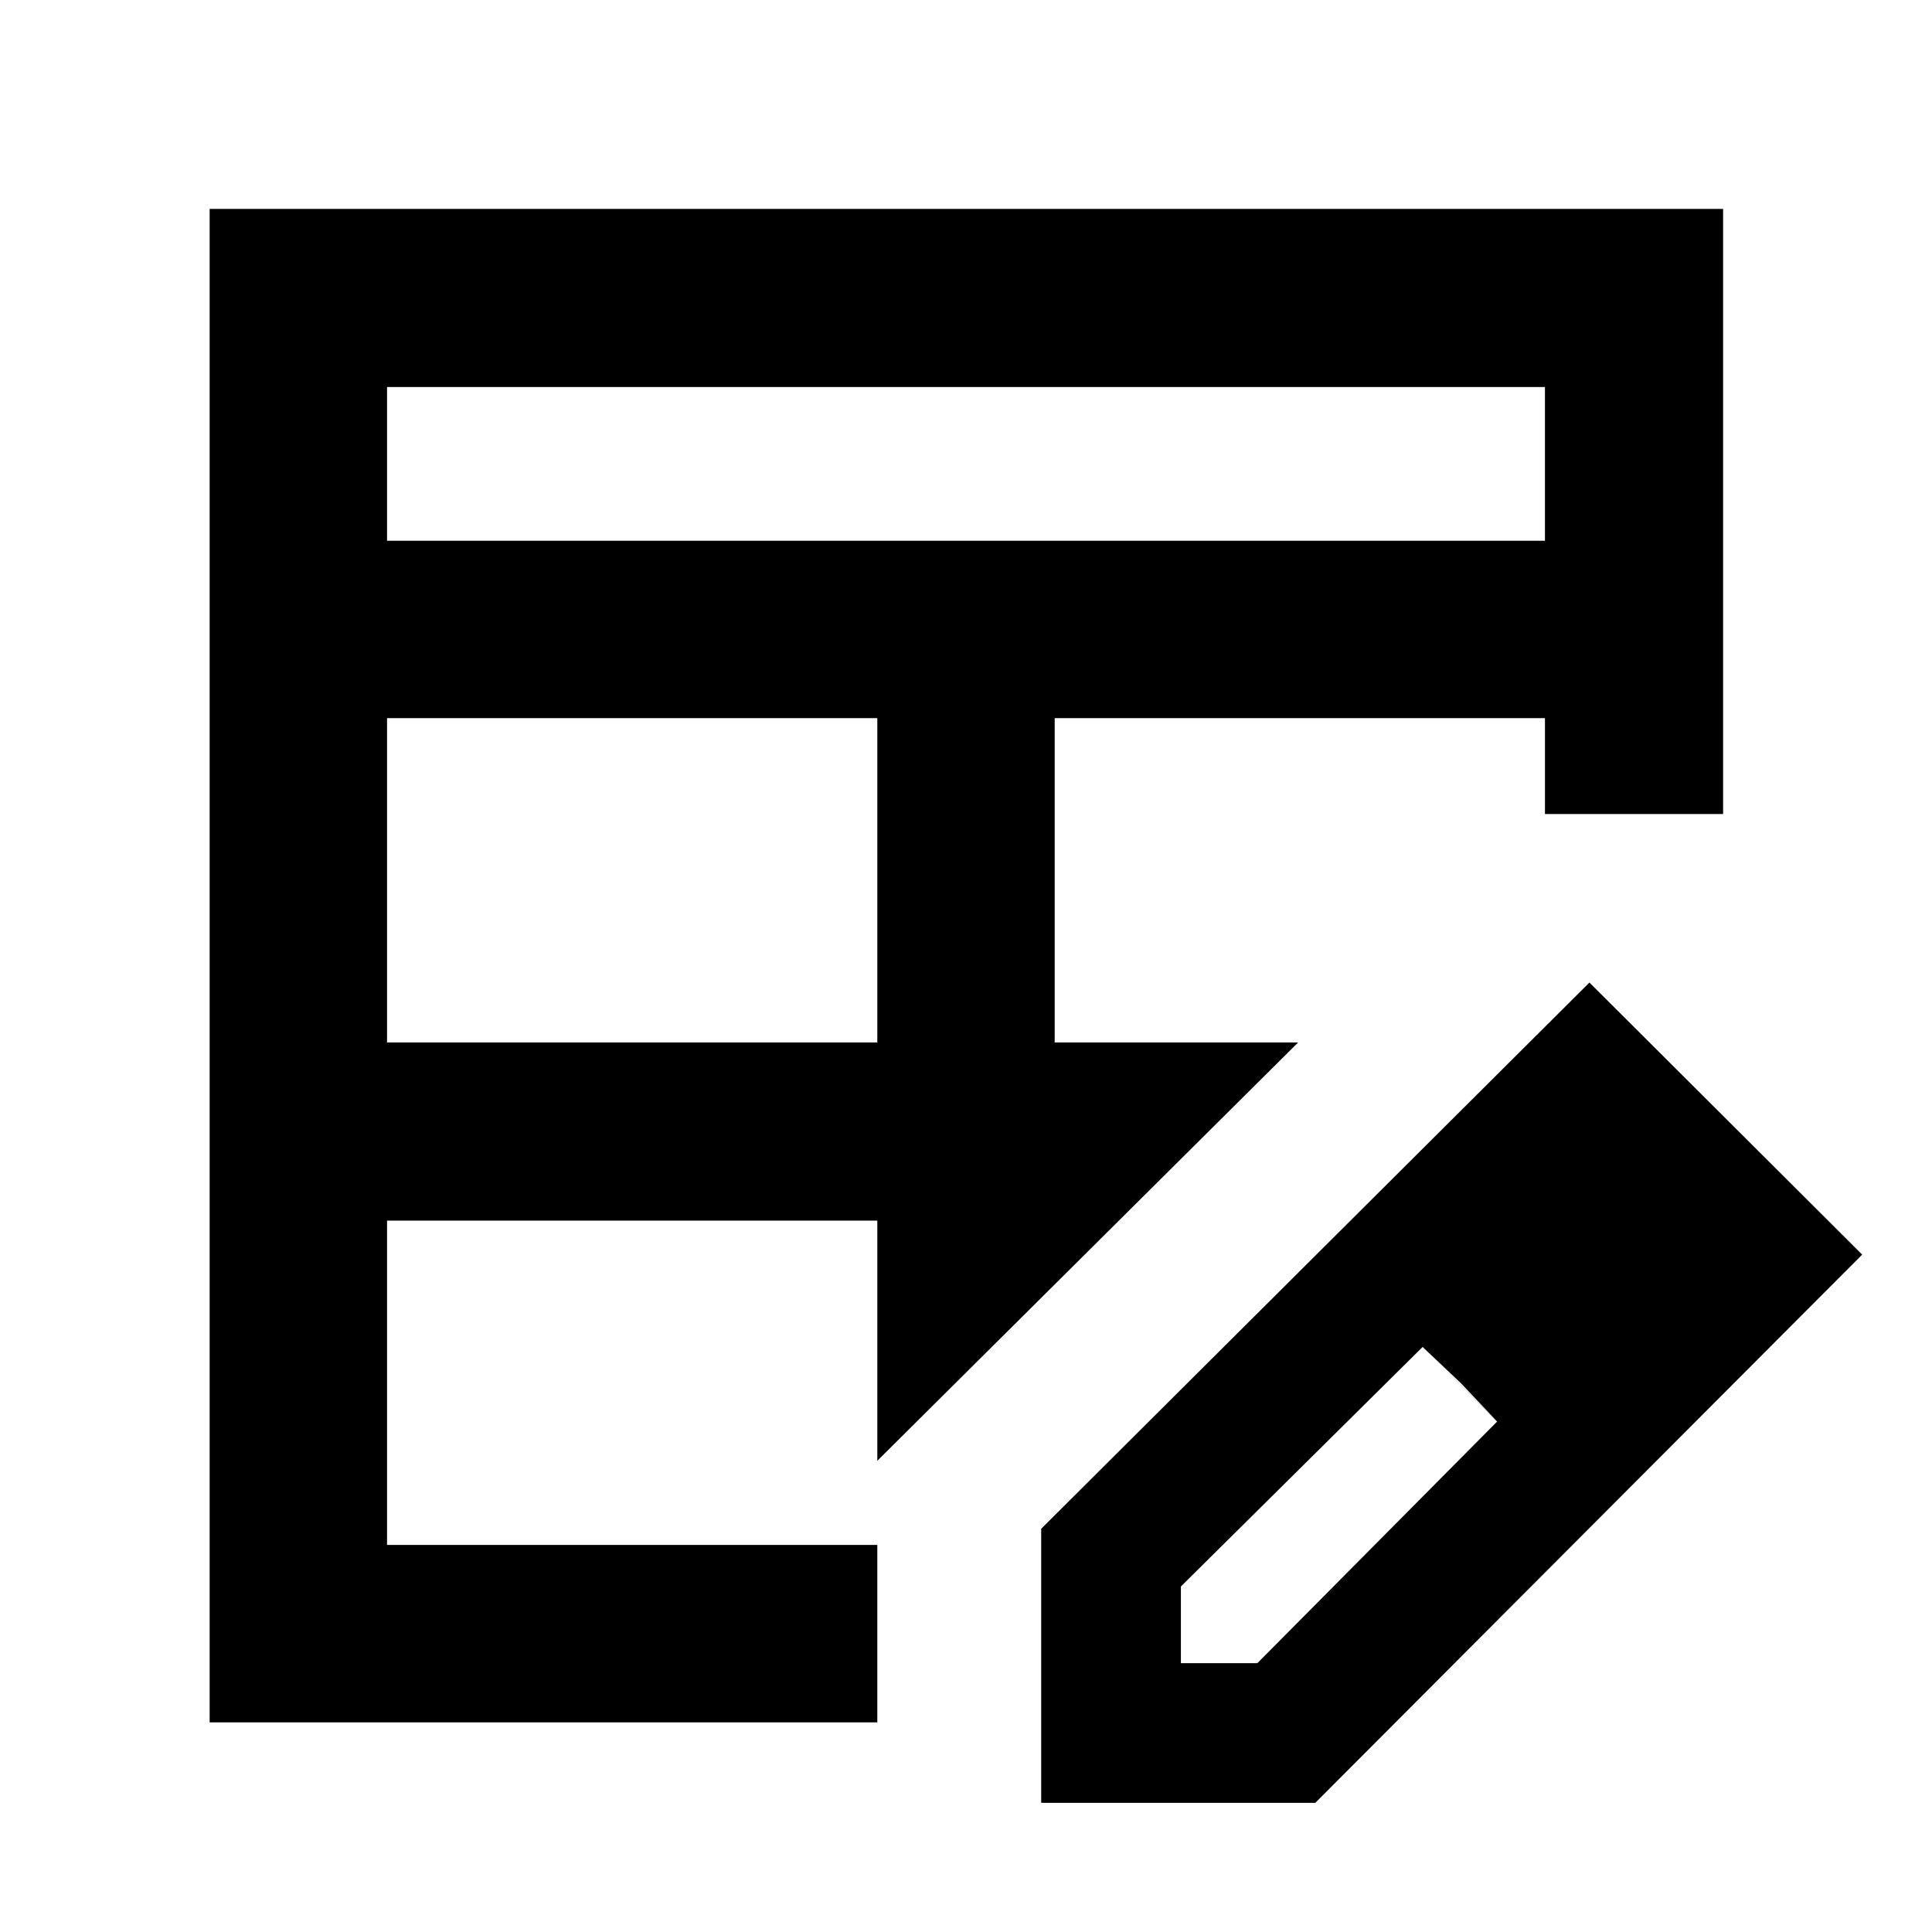 <svg xmlns="http://www.w3.org/2000/svg" height="40" viewBox="0 -960 960 960" width="40"><path d="M192.32-442h243.61v-161.16H192.32V-442Zm0-249.3h575.36v-76.38H192.32v76.38Zm-88.15 587.13V-856.2H856.2v300.68h-88.52L645.03-442l-209.1 207.85v129.98H104.17Zm88.15-88.15h243.61v-161.16H192.32v161.16ZM524.07-442h120.96l122.65-113.52v-47.64H524.07V-442Zm-6.71 377.83v-136.19l272.42-271.42 135.53 135.19L653.55-64.17H517.36Zm309.42-272.42-37-37 37 37Zm-240 203h38L743.9-253.62l-37-37.09-120.12 119.03v38.09ZM725.9-272.71l-19-18 37 37-18-19Z"/></svg>